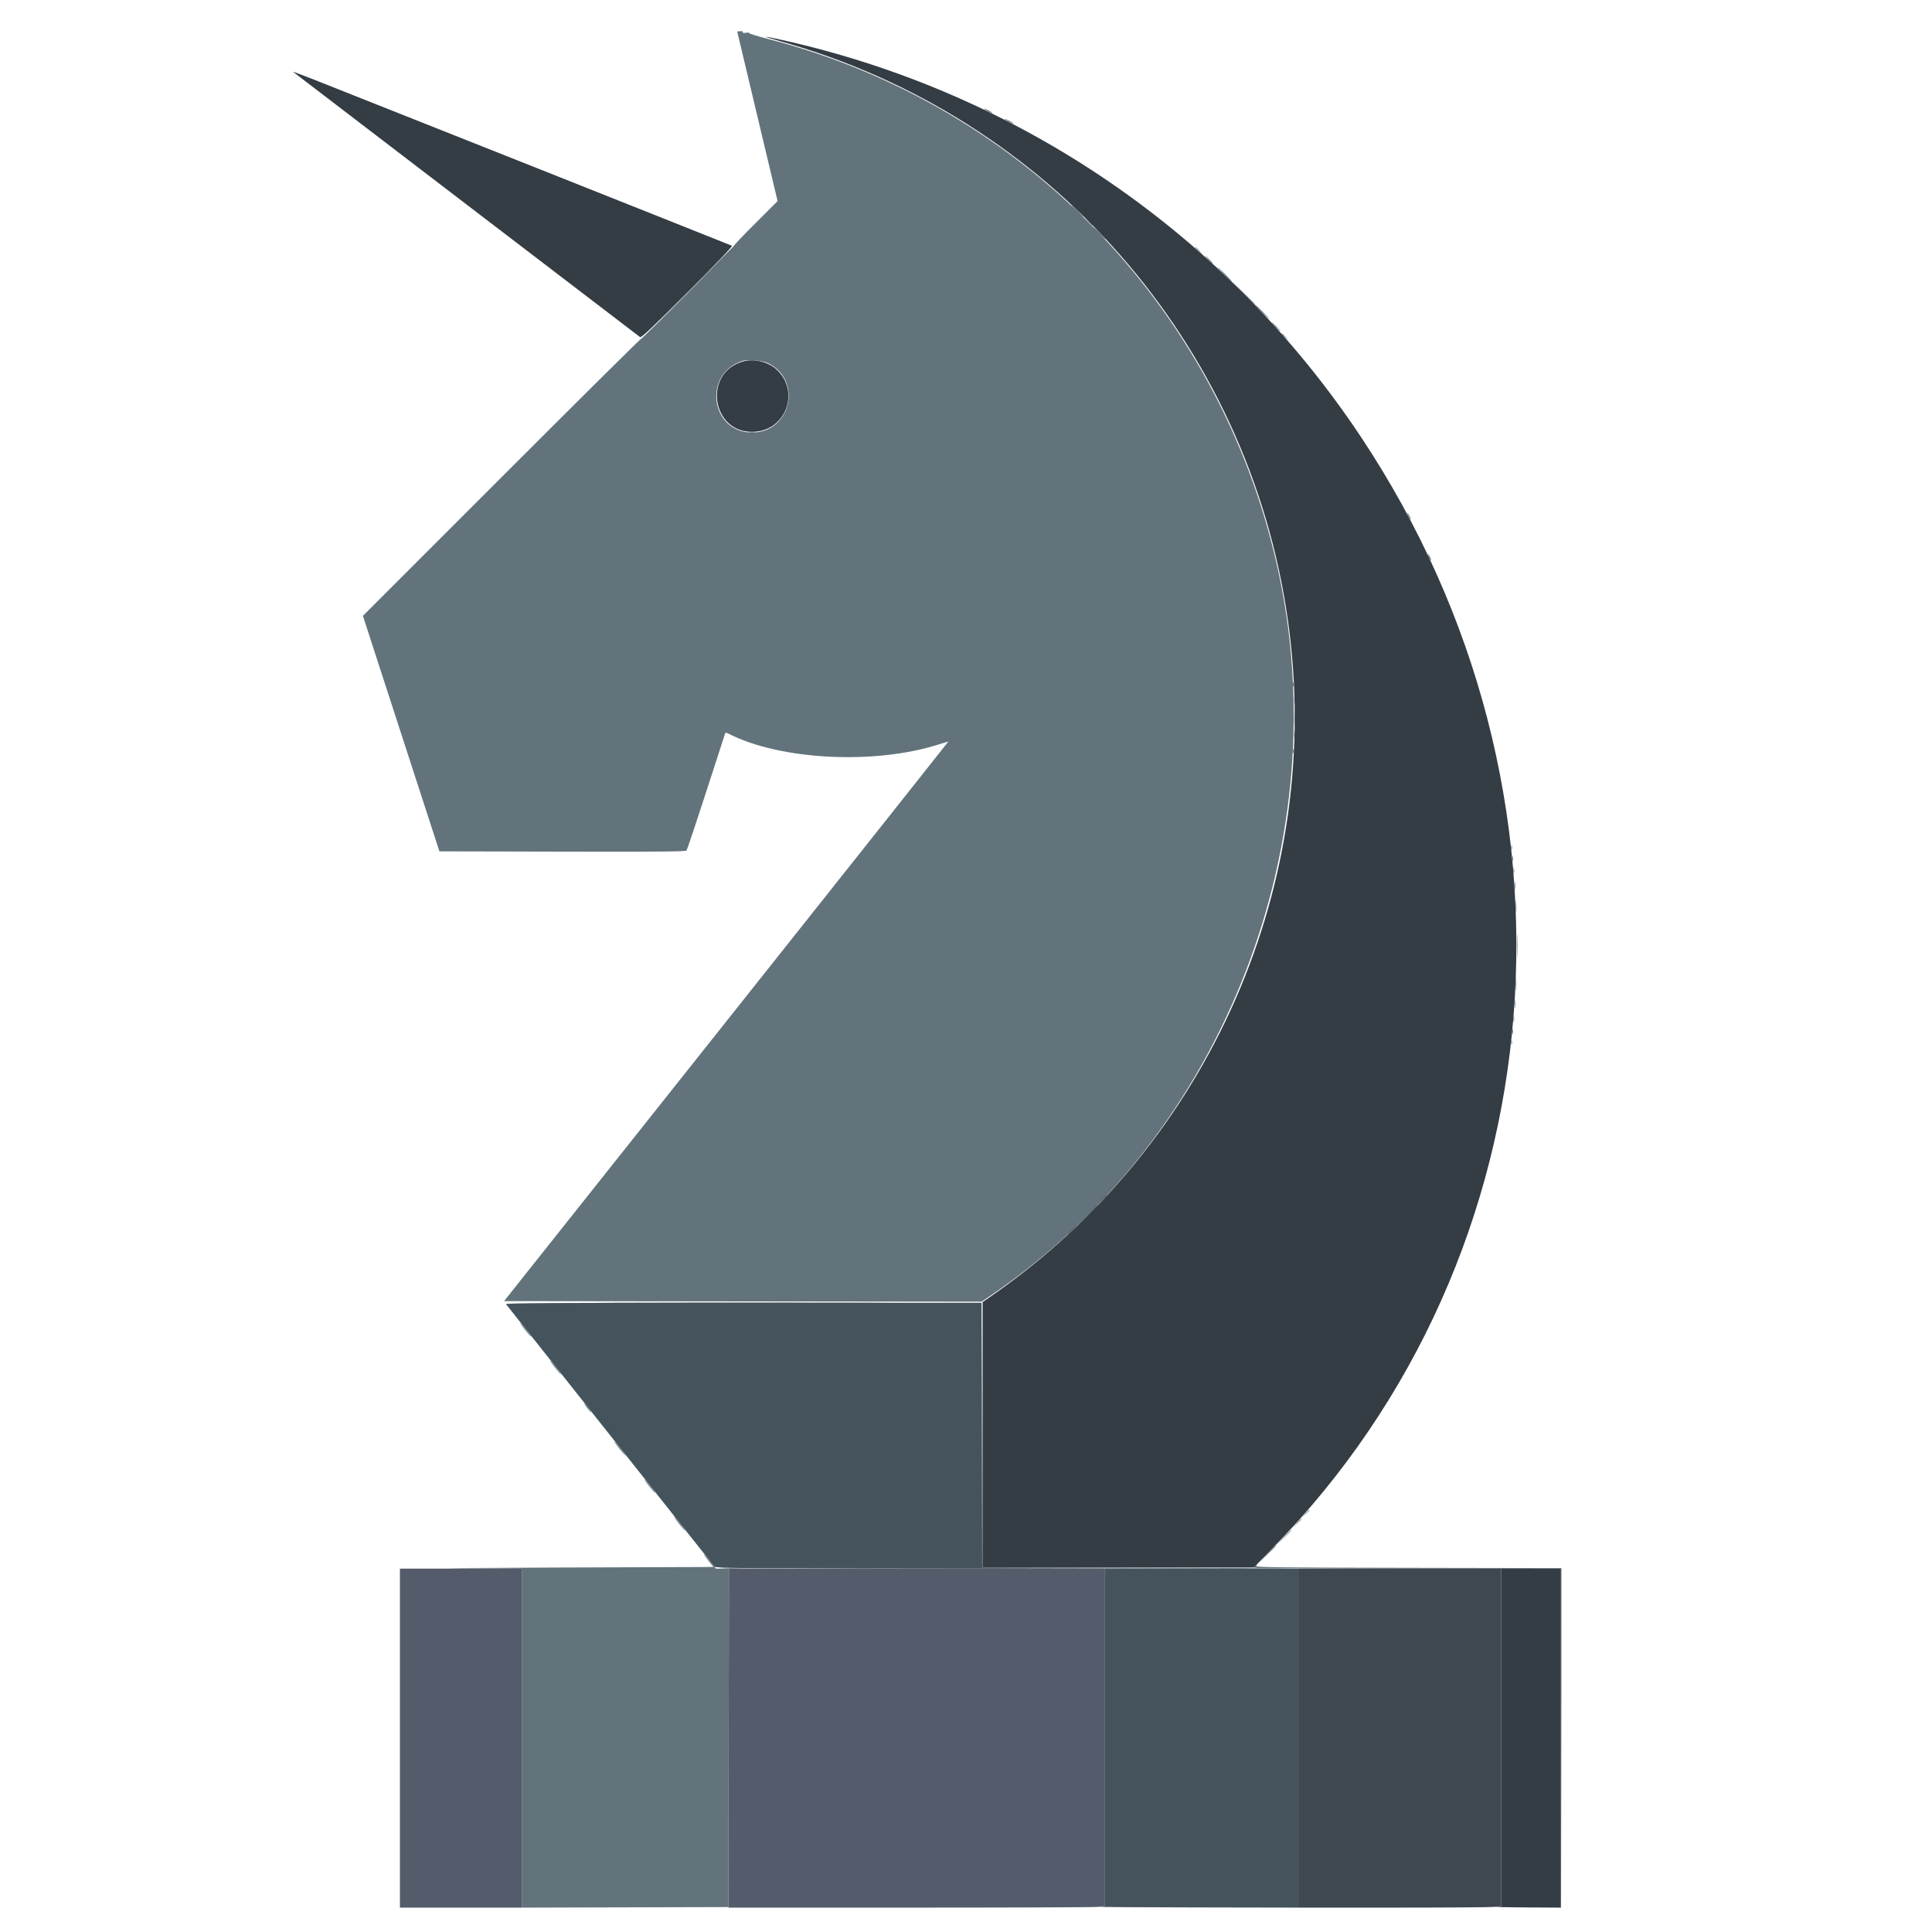 <svg id="svg" version="1.1" xmlns="http://www.w3.org/2000/svg" xmlns:xlink="http://www.w3.org/1999/xlink" width="400" height="400" viewBox="0, 0, 400,400"><g id="svgg"><path id="path0" d="M156.809 24.070 L 160.990 41.628 156.344 46.273 C 153.788 48.827,151.805 50.917,151.937 50.917 C 152.069 50.917,147.843 55.252,142.546 60.550 C 137.249 65.849,132.811 70.183,132.684 70.183 C 132.557 70.183,119.558 83.079,103.797 98.841 L 75.140 127.499 76.795 132.614 C 77.706 135.427,81.269 146.399,84.713 156.995 L 90.974 176.261 116.444 176.320 C 136.650 176.366,141.961 176.319,142.141 176.090 C 142.266 175.932,144.089 170.487,146.194 163.991 C 148.298 157.494,150.065 152.046,150.120 151.884 C 150.201 151.648,150.348 151.654,150.856 151.914 C 161.539 157.373,181.082 158.369,194.323 154.131 C 195.427 153.778,196.330 153.519,196.330 153.556 C 196.330 153.592,175.638 179.668,150.348 211.502 L 104.365 269.381 153.798 269.439 L 203.230 269.496 204.975 268.319 C 252.234 236.429,276.548 176.323,265.012 119.905 C 253.840 65.267,212.690 21.867,158.950 8.044 C 156.596 7.438,154.863 6.886,155.051 6.802 C 155.238 6.719,154.993 6.709,154.507 6.780 C 153.903 6.869,153.673 6.831,153.778 6.661 C 153.877 6.501,153.700 6.430,153.280 6.462 L 152.627 6.512 156.809 24.070 M204.358 22.936 C 204.799 23.177,205.264 23.375,205.390 23.375 C 205.516 23.375,205.258 23.177,204.817 22.936 C 204.375 22.694,203.911 22.496,203.784 22.496 C 203.658 22.496,203.916 22.694,204.358 22.936 M208.028 24.647 C 208.028 24.710,208.440 24.972,208.945 25.229 C 209.450 25.487,209.862 25.646,209.862 25.583 C 209.862 25.520,209.450 25.257,208.945 25.000 C 208.440 24.743,208.028 24.584,208.028 24.647 M247.477 51.219 C 247.477 51.258,247.813 51.593,248.222 51.964 L 248.968 52.638 248.294 51.892 C 247.666 51.197,247.477 51.041,247.477 51.219 M250.229 53.784 C 250.657 54.226,251.059 54.587,251.122 54.587 C 251.185 54.587,250.887 54.226,250.459 53.784 C 250.031 53.343,249.629 52.982,249.566 52.982 C 249.503 52.982,249.801 53.343,250.229 53.784 M253.440 56.766 C 254.253 57.586,254.970 58.257,255.033 58.257 C 255.096 58.257,254.482 57.586,253.670 56.766 C 252.857 55.946,252.141 55.275,252.077 55.275 C 252.014 55.275,252.628 55.946,253.440 56.766 M261.239 64.564 C 262.051 65.384,262.768 66.055,262.831 66.055 C 262.894 66.055,262.281 65.384,261.468 64.564 C 260.655 63.744,259.939 63.073,259.876 63.073 C 259.813 63.073,260.426 63.744,261.239 64.564 M264.106 67.661 C 264.598 68.165,265.053 68.578,265.116 68.578 C 265.179 68.578,264.828 68.165,264.335 67.661 C 263.842 67.156,263.387 66.743,263.324 66.743 C 263.261 66.743,263.613 67.156,264.106 67.661 M265.367 69.108 C 265.367 69.148,265.702 69.483,266.112 69.854 L 266.858 70.528 266.184 69.782 C 265.556 69.087,265.367 68.931,265.367 69.108 M159.054 75.220 C 166.228 78.736,163.726 89.536,155.734 89.546 C 147.122 89.556,145.429 77.418,153.670 74.745 C 154.852 74.361,157.839 74.625,159.054 75.220 M291.628 106.881 C 291.824 107.259,292.036 107.569,292.099 107.569 C 292.162 107.569,292.053 107.259,291.858 106.881 C 291.662 106.502,291.450 106.193,291.387 106.193 C 291.324 106.193,291.433 106.502,291.628 106.881 M295.658 114.794 C 295.658 114.920,295.806 115.281,295.986 115.596 C 296.167 115.912,296.314 116.067,296.314 115.940 C 296.314 115.814,296.167 115.453,295.986 115.138 C 295.806 114.822,295.658 114.667,295.658 114.794 M312.897 175.459 C 312.897 175.900,312.944 176.081,313.002 175.860 C 313.060 175.639,313.060 175.278,313.002 175.057 C 312.944 174.837,312.897 175.017,312.897 175.459 M313.136 177.752 C 313.136 178.320,313.181 178.552,313.235 178.268 C 313.290 177.985,313.290 177.520,313.235 177.236 C 313.181 176.952,313.136 177.185,313.136 177.752 M313.365 180.275 C 313.365 180.843,313.410 181.075,313.465 180.791 C 313.519 180.507,313.519 180.043,313.465 179.759 C 313.410 179.475,313.365 179.708,313.365 180.275 M313.603 183.372 C 313.604 184.128,313.647 184.410,313.698 183.998 C 313.749 183.586,313.748 182.967,313.696 182.622 C 313.644 182.277,313.602 182.615,313.603 183.372 M313.843 187.729 C 313.842 188.865,313.881 189.358,313.929 188.826 C 313.977 188.293,313.978 187.365,313.930 186.762 C 313.883 186.159,313.844 186.594,313.843 187.729 M314.085 195.757 C 314.084 197.901,314.119 198.810,314.161 197.775 C 314.204 196.741,314.204 194.986,314.162 193.876 C 314.120 192.766,314.085 193.612,314.085 195.757 M313.843 203.784 C 313.842 204.920,313.881 205.413,313.929 204.881 C 313.977 204.348,313.978 203.420,313.930 202.817 C 313.883 202.214,313.844 202.649,313.843 203.784 M313.603 207.913 C 313.604 208.670,313.647 208.952,313.698 208.539 C 313.749 208.127,313.748 207.508,313.696 207.163 C 313.644 206.819,313.602 207.156,313.603 207.913 M313.365 211.009 C 313.365 211.577,313.410 211.809,313.465 211.525 C 313.519 211.241,313.519 210.777,313.465 210.493 C 313.410 210.209,313.365 210.442,313.365 211.009 M313.131 213.647 C 313.134 214.151,313.181 214.331,313.236 214.045 C 313.290 213.760,313.288 213.347,313.231 213.128 C 313.174 212.909,313.129 213.142,313.131 213.647 M312.897 215.826 C 312.897 216.267,312.944 216.448,313.002 216.227 C 313.060 216.006,313.060 215.645,313.002 215.424 C 312.944 215.204,312.897 215.384,312.897 215.826 M108.596 275.199 C 109.216 275.988,109.829 276.699,109.958 276.779 C 110.087 276.859,109.685 276.278,109.065 275.489 C 108.445 274.700,107.832 273.989,107.703 273.909 C 107.574 273.829,107.976 274.410,108.596 275.199 M114.788 282.997 C 115.409 283.787,116.021 284.498,116.150 284.577 C 116.279 284.657,115.878 284.076,115.257 283.287 C 114.637 282.498,114.024 281.787,113.895 281.707 C 113.766 281.627,114.168 282.208,114.788 282.997 M121.560 291.514 C 121.959 292.018,122.338 292.431,122.401 292.431 C 122.464 292.431,122.189 292.018,121.789 291.514 C 121.389 291.009,121.011 290.596,120.948 290.596 C 120.885 290.596,121.160 291.009,121.560 291.514 M128.091 299.740 C 128.711 300.530,129.324 301.241,129.453 301.320 C 129.582 301.400,129.180 300.820,128.560 300.030 C 127.940 299.241,127.327 298.530,127.198 298.450 C 127.069 298.371,127.471 298.951,128.091 299.740 M134.284 307.539 C 134.904 308.328,135.517 309.039,135.646 309.119 C 135.775 309.198,135.373 308.618,134.753 307.828 C 134.133 307.039,133.520 306.328,133.391 306.248 C 133.262 306.169,133.664 306.749,134.284 307.539 M270.284 313.360 L 269.610 314.106 270.356 313.432 C 271.050 312.804,271.206 312.615,271.029 312.615 C 270.990 312.615,270.654 312.950,270.284 313.360 M140.476 315.337 C 141.097 316.126,141.709 316.837,141.838 316.917 C 141.967 316.996,141.566 316.416,140.946 315.627 C 140.325 314.837,139.713 314.126,139.584 314.047 C 139.455 313.967,139.856 314.547,140.476 315.337 M268.566 315.310 L 267.775 316.170 268.635 315.379 C 269.108 314.945,269.495 314.558,269.495 314.519 C 269.495 314.344,269.301 314.509,268.566 315.310 M265.705 318.406 L 264.106 320.069 265.768 318.469 C 267.313 316.984,267.536 316.743,267.368 316.743 C 267.333 316.743,266.585 317.491,265.705 318.406 M146.651 323.108 L 147.697 324.427 115.190 324.542 C 97.312 324.606,88.386 324.684,95.356 324.714 L 108.028 324.771 108.028 359.864 L 108.028 394.956 129.415 394.898 L 150.803 394.839 150.861 359.805 L 150.919 324.771 149.562 324.771 L 148.205 324.771 147.018 323.280 C 146.366 322.460,145.781 321.789,145.719 321.789 C 145.656 321.789,146.076 322.382,146.651 323.108 M259.908 324.128 C 259.757 324.280,259.633 324.486,259.633 324.587 C 259.633 324.688,273.927 324.771,291.398 324.771 L 323.164 324.771 323.223 359.862 L 323.282 394.954 323.281 359.805 L 323.280 324.656 291.544 324.598 C 263.397 324.546,259.840 324.501,260.092 324.196 C 260.432 323.787,260.299 323.738,259.908 324.128 " stroke="none" fill="#63737b" fill-rule="evenodd"></path><path id="path1" d="M161.468 8.519 C 217.131 23.988,258.444 71.016,266.616 128.211 C 274.370 182.480,250.492 236.979,205.218 268.348 L 203.440 269.580 203.440 297.060 L 203.440 324.541 231.503 324.541 L 259.565 324.541 263.441 320.584 C 323.184 259.577,330.763 164.056,281.706 90.367 C 253.867 48.550,211.001 19.183,161.871 8.269 C 157.609 7.322,157.470 7.408,161.468 8.519 M60.685 14.880 C 60.800 14.982,76.944 27.326,96.560 42.313 C 116.175 57.300,132.361 69.669,132.527 69.799 C 132.758 69.980,135.069 67.796,142.327 60.540 C 148.507 54.361,151.725 50.989,151.539 50.885 C 151.297 50.749,78.632 21.862,65.043 16.499 C 62.531 15.507,60.570 14.779,60.685 14.880 M154.068 74.777 C 145.370 76.967,147.252 89.912,156.193 89.395 C 162.874 89.008,165.689 80.818,160.659 76.401 C 158.994 74.940,156.177 74.246,154.068 74.777 M310.780 359.735 L 310.780 394.698 309.805 394.786 C 309.269 394.834,312.056 394.892,315.998 394.914 L 323.165 394.954 323.165 359.862 L 323.165 324.771 316.972 324.771 L 310.780 324.771 310.780 359.735 " stroke="none" fill="#343c44" fill-rule="evenodd"></path><path id="path2" d="M225.220 45.700 C 225.782 46.299,226.272 46.789,226.309 46.789 C 226.481 46.789,226.299 46.583,225.287 45.633 L 224.197 44.610 225.220 45.700 M267.959 144.954 C 267.959 145.648,268.002 145.932,268.054 145.585 C 268.107 145.238,268.107 144.670,268.054 144.323 C 268.002 143.976,267.959 144.260,267.959 144.954 M267.956 152.179 C 267.957 152.810,268.002 153.040,268.054 152.692 C 268.107 152.343,268.106 151.827,268.051 151.545 C 267.997 151.263,267.954 151.548,267.956 152.179 M225.110 251.663 L 223.050 253.784 225.172 251.725 C 226.339 250.592,227.294 249.638,227.294 249.603 C 227.294 249.437,227.023 249.692,225.110 251.663 M203.267 297.076 L 203.211 324.771 231.365 324.714 L 259.518 324.658 231.480 324.599 L 203.442 324.539 203.383 296.960 L 203.324 269.381 203.267 297.076 M268.807 359.862 L 268.807 394.954 288.384 394.954 C 299.151 394.954,308.595 394.888,309.370 394.807 L 310.780 394.659 310.780 359.715 L 310.780 324.771 289.794 324.771 L 268.807 324.771 268.807 359.862 " stroke="none" fill="#3f4751" fill-rule="evenodd"></path><path id="path3" d="M142.315 60.608 L 132.683 70.298 142.374 60.666 C 147.704 55.369,152.064 51.008,152.064 50.976 C 152.064 50.814,151.268 51.601,142.315 60.608 M267.977 148.624 C 267.977 150.075,268.014 150.668,268.059 149.943 C 268.105 149.217,268.105 148.030,268.059 147.305 C 268.014 146.580,267.977 147.173,267.977 148.624 M104.761 270.011 C 104.887 270.169,114.661 282.477,126.480 297.362 L 147.969 324.427 149.615 324.569 C 150.521 324.647,162.950 324.724,177.236 324.741 L 203.211 324.771 203.211 297.248 L 203.211 269.725 153.871 269.725 C 114.429 269.725,104.577 269.782,104.761 270.011 M243.979 324.715 L 228.670 324.774 228.670 359.736 L 228.670 394.698 227.695 394.786 C 227.159 394.834,236.190 394.892,247.764 394.914 L 268.807 394.954 268.807 359.871 L 268.807 324.789 264.048 324.722 C 261.431 324.686,252.400 324.682,243.979 324.715 " stroke="none" fill="#45545c" fill-rule="evenodd"></path><path id="path4" d="M222.936 43.693 C 223.621 44.386,224.233 44.954,224.296 44.954 C 224.359 44.954,223.850 44.386,223.165 43.693 C 222.480 42.999,221.868 42.431,221.805 42.431 C 221.742 42.431,222.251 42.999,222.936 43.693 M227.523 48.280 C 228.208 48.974,228.820 49.541,228.883 49.541 C 228.946 49.541,228.437 48.974,227.752 48.280 C 227.067 47.586,226.455 47.018,226.392 47.018 C 226.329 47.018,226.838 47.586,227.523 48.280 M257.335 60.608 C 259.568 62.898,259.862 63.178,259.862 63.012 C 259.862 62.978,258.753 61.869,257.397 60.546 L 254.931 58.142 257.335 60.608 M155.218 89.611 C 155.502 89.666,155.966 89.666,156.250 89.611 C 156.534 89.557,156.302 89.512,155.734 89.512 C 155.166 89.512,154.934 89.557,155.218 89.611 M267.714 141.743 C 267.714 142.185,267.761 142.365,267.819 142.144 C 267.876 141.924,267.876 141.563,267.819 141.342 C 267.761 141.121,267.714 141.302,267.714 141.743 M267.714 155.505 C 267.714 155.946,267.761 156.127,267.819 155.906 C 267.876 155.685,267.876 155.324,267.819 155.103 C 267.761 154.882,267.714 155.063,267.714 155.505 M228.086 248.452 L 227.179 249.427 228.154 248.520 C 229.060 247.677,229.234 247.477,229.060 247.477 C 229.023 247.477,228.584 247.916,228.086 248.452 M222.018 254.472 C 221.461 255.040,221.057 255.505,221.120 255.505 C 221.183 255.505,221.691 255.040,222.248 254.472 C 222.805 253.905,223.209 253.440,223.146 253.440 C 223.083 253.440,222.575 253.905,222.018 254.472 M129.089 269.667 C 142.755 269.700,165.048 269.700,178.631 269.667 C 192.213 269.635,181.032 269.608,153.784 269.608 C 126.537 269.608,115.424 269.635,129.089 269.667 M262.151 321.961 L 260.206 323.968 262.213 322.023 C 263.317 320.954,264.220 320.051,264.220 320.017 C 264.220 319.850,263.957 320.097,262.151 321.961 M149.600 324.698 L 150.920 324.793 150.862 359.873 L 150.803 394.954 188.326 394.954 C 208.964 394.954,226.485 394.888,227.260 394.807 L 228.670 394.659 228.670 359.715 L 228.670 324.771 190.517 324.771 C 169.533 324.771,151.445 324.733,150.322 324.687 C 149.199 324.640,148.874 324.645,149.600 324.698 M82.798 359.862 L 82.798 394.954 95.413 394.954 L 108.028 394.954 108.028 359.862 L 108.028 324.771 95.413 324.771 L 82.798 324.771 82.798 359.862 " stroke="none" fill="#545c6b" fill-rule="evenodd"></path></g></svg>